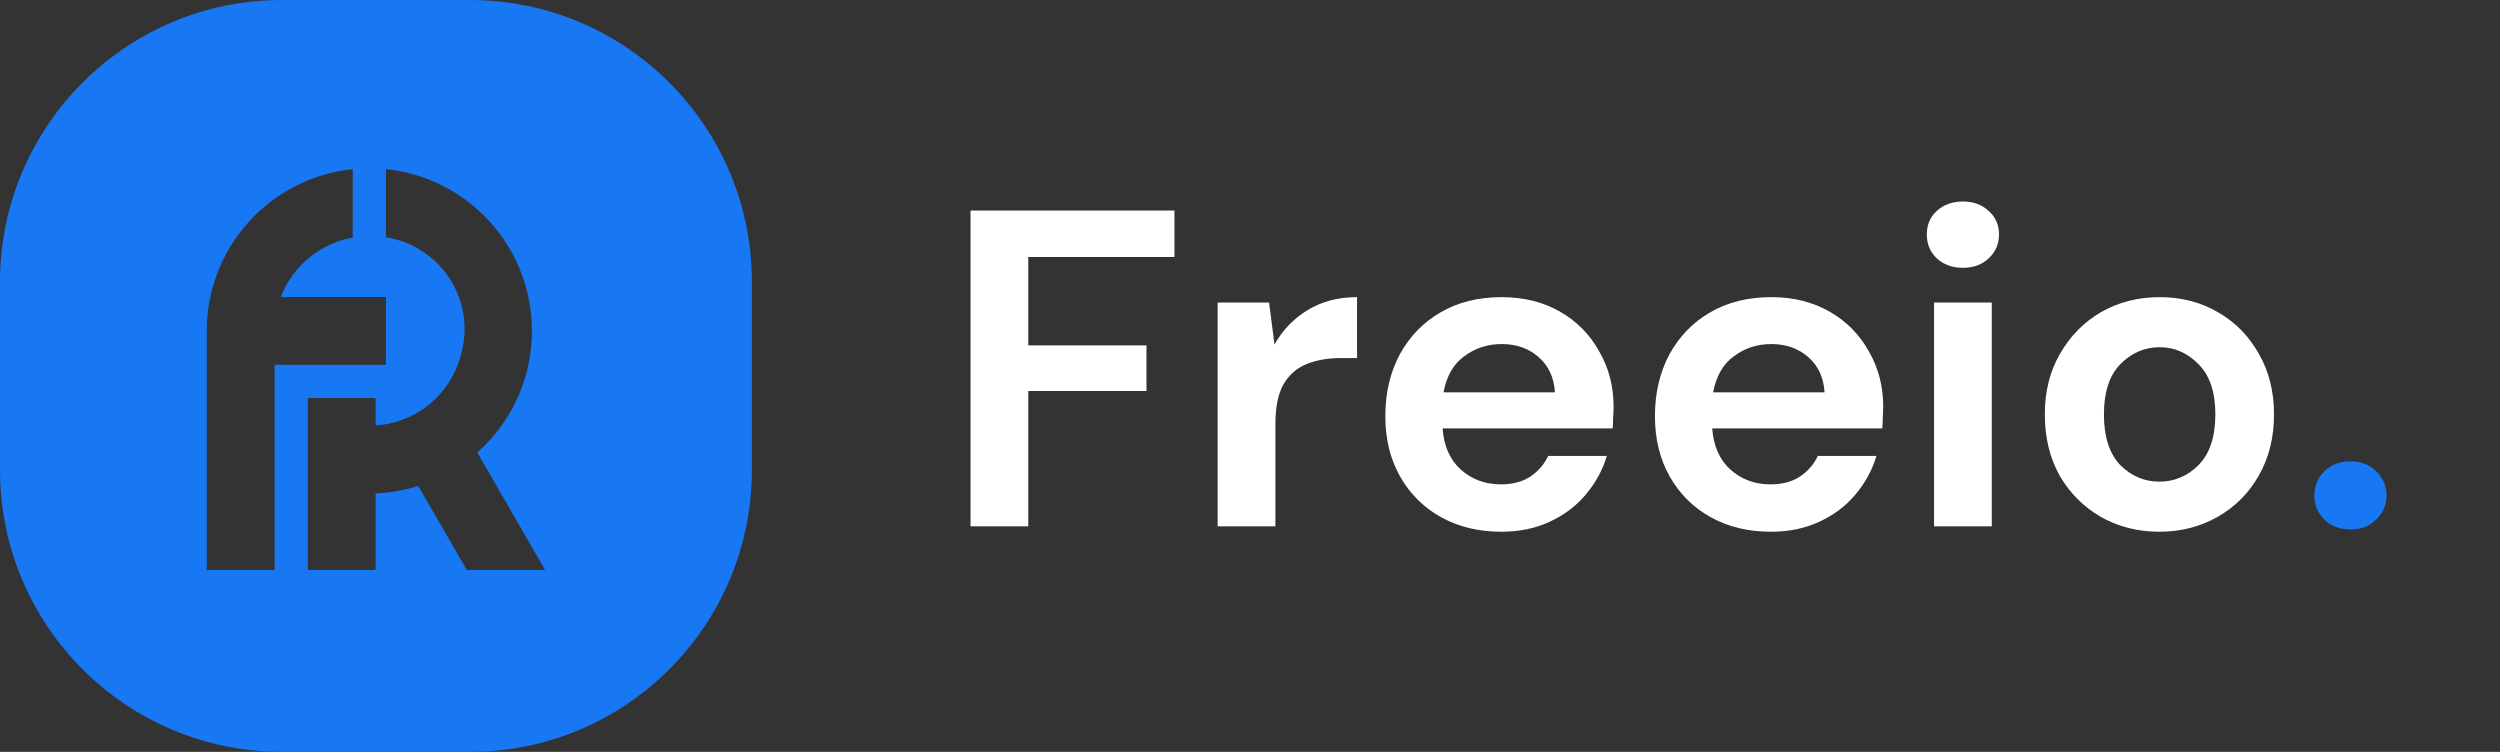 <svg width="133" height="40" viewBox="0 0 133 40" fill="none" xmlns="http://www.w3.org/2000/svg">
<rect x="0" y="0" width="133" height="40" fill="#333333" stroke="none"/>
<path fill-rule="evenodd" clip-rule="evenodd" d="M0 15C0 6.716 6.716 0 15 0H25C33.284 0 40 6.716 40 15V25C40 33.284 33.284 40 25 40H15C6.716 40 0 33.284 0 25V15ZM18.765 12.639C17.727 12.823 16.798 13.324 16.084 14.039C15.588 14.535 15.194 15.134 14.939 15.801H20.534V19.408H14.939H14.607V24.631V30.325H11V17.605C11 15.217 11.969 13.054 13.534 11.489C14.903 10.12 16.73 9.207 18.765 9V12.639ZM20.534 9V12.624C22.902 12.99 24.716 15.037 24.716 17.507C24.716 18.849 24.165 20.22 23.215 21.17C22.376 22.009 21.242 22.553 19.983 22.636V21.177H16.376V21.439V25.612V30.325H19.983V26.247C20.821 26.215 21.629 26.063 22.39 25.809C22.345 25.824 22.3 25.839 22.254 25.854L24.836 30.325H29L25.391 24.073C25.358 24.101 25.326 24.129 25.294 24.157C25.456 24.017 25.613 23.871 25.765 23.72C27.33 22.155 28.298 19.992 28.298 17.605C28.298 15.216 27.33 13.054 25.765 11.489C24.395 10.12 22.569 9.207 20.534 9ZM25.263 24.183C25.273 24.174 25.283 24.166 25.294 24.157C25.283 24.166 25.273 24.174 25.263 24.183Z" fill="#1877F2"/>
<path d="M51.632 28V11.2H62.48V13.672H54.704V18.376H60.992V20.8H54.704V28H51.632ZM64.779 28V16.096H67.515L67.803 18.328C68.235 17.56 68.819 16.952 69.555 16.504C70.307 16.04 71.187 15.808 72.195 15.808V19.048H71.331C70.659 19.048 70.059 19.152 69.531 19.36C69.003 19.568 68.587 19.928 68.283 20.44C67.995 20.952 67.851 21.664 67.851 22.576V28H64.779ZM79.867 28.288C78.667 28.288 77.603 28.032 76.675 27.52C75.747 27.008 75.019 26.288 74.491 25.36C73.963 24.432 73.699 23.36 73.699 22.144C73.699 20.912 73.955 19.816 74.467 18.856C74.995 17.896 75.715 17.152 76.627 16.624C77.555 16.08 78.643 15.808 79.891 15.808C81.059 15.808 82.091 16.064 82.987 16.576C83.883 17.088 84.579 17.792 85.075 18.688C85.587 19.568 85.843 20.552 85.843 21.64C85.843 21.816 85.835 22 85.819 22.192C85.819 22.384 85.811 22.584 85.795 22.792H76.747C76.811 23.72 77.131 24.448 77.707 24.976C78.299 25.504 79.011 25.768 79.843 25.768C80.467 25.768 80.987 25.632 81.403 25.36C81.835 25.072 82.155 24.704 82.363 24.256H85.483C85.259 25.008 84.883 25.696 84.355 26.32C83.843 26.928 83.203 27.408 82.435 27.76C81.683 28.112 80.827 28.288 79.867 28.288ZM79.891 18.304C79.139 18.304 78.475 18.52 77.899 18.952C77.323 19.368 76.955 20.008 76.795 20.872H82.723C82.675 20.088 82.387 19.464 81.859 19C81.331 18.536 80.675 18.304 79.891 18.304ZM94.211 28.288C93.011 28.288 91.947 28.032 91.019 27.52C90.091 27.008 89.363 26.288 88.835 25.36C88.307 24.432 88.043 23.36 88.043 22.144C88.043 20.912 88.299 19.816 88.811 18.856C89.339 17.896 90.059 17.152 90.971 16.624C91.899 16.08 92.987 15.808 94.235 15.808C95.403 15.808 96.435 16.064 97.331 16.576C98.227 17.088 98.923 17.792 99.419 18.688C99.931 19.568 100.187 20.552 100.187 21.64C100.187 21.816 100.179 22 100.163 22.192C100.163 22.384 100.155 22.584 100.139 22.792H91.091C91.155 23.72 91.475 24.448 92.051 24.976C92.643 25.504 93.355 25.768 94.187 25.768C94.811 25.768 95.331 25.632 95.747 25.36C96.179 25.072 96.499 24.704 96.707 24.256H99.827C99.603 25.008 99.227 25.696 98.699 26.32C98.187 26.928 97.547 27.408 96.779 27.76C96.027 28.112 95.171 28.288 94.211 28.288ZM94.235 18.304C93.483 18.304 92.819 18.52 92.243 18.952C91.667 19.368 91.299 20.008 91.139 20.872H97.067C97.019 20.088 96.731 19.464 96.203 19C95.675 18.536 95.019 18.304 94.235 18.304ZM104.427 14.248C103.867 14.248 103.403 14.08 103.035 13.744C102.683 13.408 102.507 12.984 102.507 12.472C102.507 11.96 102.683 11.544 103.035 11.224C103.403 10.888 103.867 10.72 104.427 10.72C104.987 10.72 105.443 10.888 105.795 11.224C106.163 11.544 106.347 11.96 106.347 12.472C106.347 12.984 106.163 13.408 105.795 13.744C105.443 14.08 104.987 14.248 104.427 14.248ZM102.891 28V16.096H105.963V28H102.891ZM114.881 28.288C113.729 28.288 112.689 28.024 111.761 27.496C110.849 26.968 110.121 26.24 109.577 25.312C109.049 24.368 108.785 23.28 108.785 22.048C108.785 20.816 109.057 19.736 109.601 18.808C110.145 17.864 110.873 17.128 111.785 16.6C112.713 16.072 113.753 15.808 114.905 15.808C116.041 15.808 117.065 16.072 117.977 16.6C118.905 17.128 119.633 17.864 120.161 18.808C120.705 19.736 120.977 20.816 120.977 22.048C120.977 23.28 120.705 24.368 120.161 25.312C119.633 26.24 118.905 26.968 117.977 27.496C117.049 28.024 116.017 28.288 114.881 28.288ZM114.881 25.624C115.681 25.624 116.377 25.328 116.969 24.736C117.561 24.128 117.857 23.232 117.857 22.048C117.857 20.864 117.561 19.976 116.969 19.384C116.377 18.776 115.689 18.472 114.905 18.472C114.089 18.472 113.385 18.776 112.793 19.384C112.217 19.976 111.929 20.864 111.929 22.048C111.929 23.232 112.217 24.128 112.793 24.736C113.385 25.328 114.081 25.624 114.881 25.624Z" fill="white"/>
<path d="M125.044 28.168C124.484 28.168 124.02 27.992 123.652 27.64C123.3 27.288 123.124 26.864 123.124 26.368C123.124 25.856 123.3 25.424 123.652 25.072C124.02 24.72 124.484 24.544 125.044 24.544C125.604 24.544 126.06 24.72 126.412 25.072C126.78 25.424 126.964 25.856 126.964 26.368C126.964 26.864 126.78 27.288 126.412 27.64C126.06 27.992 125.604 28.168 125.044 28.168Z" fill="#1877F2"/>
</svg>
